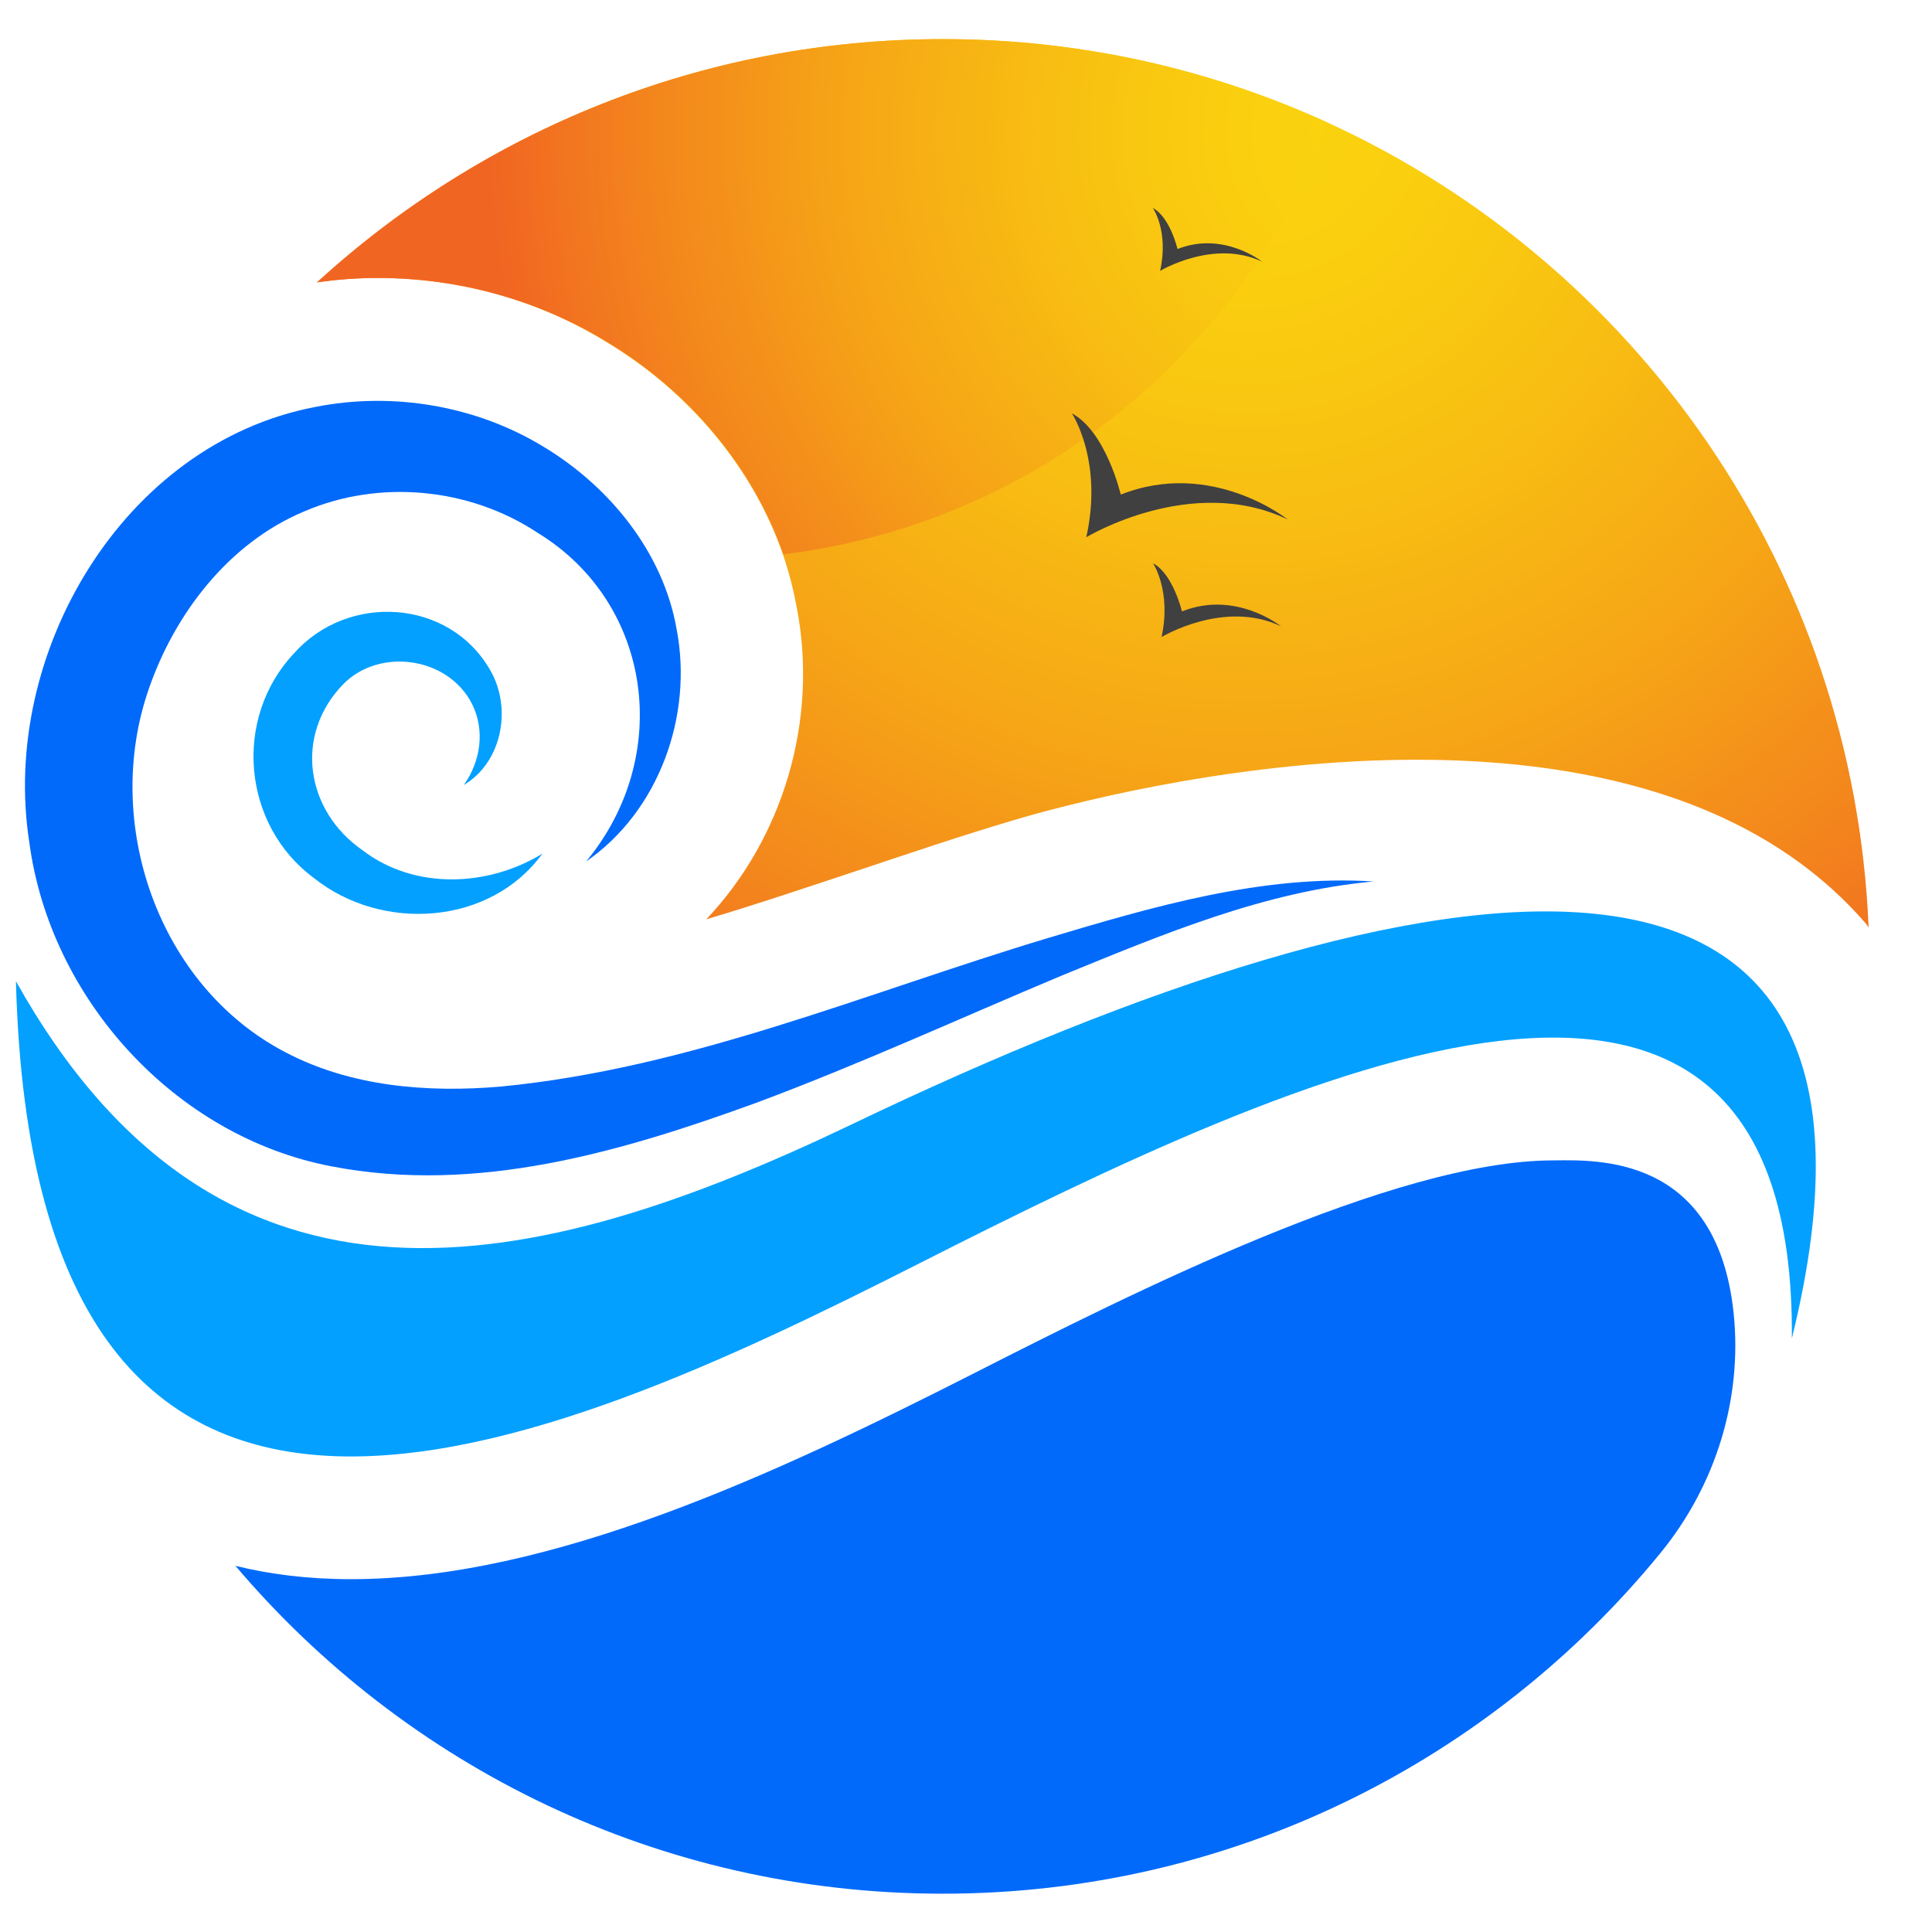 <svg xmlns="http://www.w3.org/2000/svg" xmlns:xlink="http://www.w3.org/1999/xlink" width="500" zoomAndPan="magnify" viewBox="0 0 375 375" height="500" preserveAspectRatio="xMidYMid meet" version="1.0"><defs><clipPath id="9ec0cac9fd"><path d="M 45 225 L 337 225 L 337 367.578 L 45 367.578 Z M 45 225 " clip-rule="nonzero"/></clipPath><clipPath id="4af4c75417"><path d="M 61 7.578 L 363 7.578 L 363 181 L 61 181 Z M 61 7.578 " clip-rule="nonzero"/></clipPath><clipPath id="fce65c4b45"><path d="M 362.695 180.02 C 362.406 179.586 362.047 179.082 361.688 178.723 C 316.277 127.246 215.672 153.523 196.461 159.285 C 186.527 162.234 176.742 165.547 167.242 168.715 C 157.023 172.098 147.02 175.484 137.09 178.434 C 151.914 162.812 158.895 139.918 154.648 117.887 C 154 114.43 153.137 111.047 151.984 107.664 C 146.23 91.031 133.922 76.129 117.73 66.41 C 104.562 58.273 89.164 53.953 73.332 53.953 C 69.371 53.953 65.414 54.242 61.527 54.816 C 93.551 25.516 136.152 7.59 183.004 7.59 C 209.699 7.59 235.031 13.418 257.844 23.859 C 317.645 51.289 359.816 110.613 362.695 180.02 Z M 362.695 180.02 " clip-rule="nonzero"/></clipPath><radialGradient gradientTransform="matrix(1, 0, 0, 1, 3.094, 7.588)" gradientUnits="userSpaceOnUse" r="221.656" cx="239.233" id="d16ad53c9f" cy="10.616" fx="239.233" fy="10.616"><stop stop-opacity="1" stop-color="rgb(98.039%, 82.951%, 5.525%)" offset="0"/><stop stop-opacity="1" stop-color="rgb(98.039%, 82.599%, 5.595%)" offset="0.031"/><stop stop-opacity="1" stop-color="rgb(98.039%, 82.269%, 5.661%)" offset="0.059"/><stop stop-opacity="1" stop-color="rgb(98.039%, 81.941%, 5.727%)" offset="0.086"/><stop stop-opacity="1" stop-color="rgb(98.039%, 81.612%, 5.792%)" offset="0.113"/><stop stop-opacity="1" stop-color="rgb(98.036%, 81.297%, 5.855%)" offset="0.141"/><stop stop-opacity="1" stop-color="rgb(98.012%, 80.965%, 5.919%)" offset="0.164"/><stop stop-opacity="1" stop-color="rgb(97.966%, 80.602%, 5.988%)" offset="0.176"/><stop stop-opacity="1" stop-color="rgb(97.922%, 80.24%, 6.055%)" offset="0.188"/><stop stop-opacity="1" stop-color="rgb(97.876%, 79.877%, 6.123%)" offset="0.199"/><stop stop-opacity="1" stop-color="rgb(97.83%, 79.515%, 6.192%)" offset="0.211"/><stop stop-opacity="1" stop-color="rgb(97.784%, 79.152%, 6.259%)" offset="0.223"/><stop stop-opacity="1" stop-color="rgb(97.739%, 78.79%, 6.328%)" offset="0.234"/><stop stop-opacity="1" stop-color="rgb(97.693%, 78.427%, 6.396%)" offset="0.246"/><stop stop-opacity="1" stop-color="rgb(97.655%, 78.125%, 6.453%)" offset="0.258"/><stop stop-opacity="1" stop-color="rgb(97.624%, 77.884%, 6.499%)" offset="0.266"/><stop stop-opacity="1" stop-color="rgb(97.594%, 77.641%, 6.543%)" offset="0.273"/><stop stop-opacity="1" stop-color="rgb(97.563%, 77.4%, 6.589%)" offset="0.281"/><stop stop-opacity="1" stop-color="rgb(97.533%, 77.158%, 6.635%)" offset="0.289"/><stop stop-opacity="1" stop-color="rgb(97.504%, 76.917%, 6.68%)" offset="0.297"/><stop stop-opacity="1" stop-color="rgb(97.473%, 76.675%, 6.726%)" offset="0.305"/><stop stop-opacity="1" stop-color="rgb(97.443%, 76.433%, 6.77%)" offset="0.312"/><stop stop-opacity="1" stop-color="rgb(97.412%, 76.192%, 6.816%)" offset="0.32"/><stop stop-opacity="1" stop-color="rgb(97.382%, 75.949%, 6.862%)" offset="0.328"/><stop stop-opacity="1" stop-color="rgb(97.351%, 75.708%, 6.908%)" offset="0.336"/><stop stop-opacity="1" stop-color="rgb(97.321%, 75.467%, 6.952%)" offset="0.344"/><stop stop-opacity="1" stop-color="rgb(97.29%, 75.224%, 6.998%)" offset="0.352"/><stop stop-opacity="1" stop-color="rgb(97.26%, 74.976%, 7.043%)" offset="0.359"/><stop stop-opacity="1" stop-color="rgb(97.232%, 74.678%, 7.094%)" offset="0.367"/><stop stop-opacity="1" stop-color="rgb(97.205%, 74.339%, 7.149%)" offset="0.375"/><stop stop-opacity="1" stop-color="rgb(97.177%, 74.001%, 7.202%)" offset="0.383"/><stop stop-opacity="1" stop-color="rgb(97.151%, 73.662%, 7.257%)" offset="0.391"/><stop stop-opacity="1" stop-color="rgb(97.124%, 73.323%, 7.312%)" offset="0.398"/><stop stop-opacity="1" stop-color="rgb(97.096%, 72.984%, 7.365%)" offset="0.406"/><stop stop-opacity="1" stop-color="rgb(97.07%, 72.646%, 7.42%)" offset="0.414"/><stop stop-opacity="1" stop-color="rgb(97.043%, 72.307%, 7.474%)" offset="0.422"/><stop stop-opacity="1" stop-color="rgb(97.015%, 71.968%, 7.529%)" offset="0.43"/><stop stop-opacity="1" stop-color="rgb(96.989%, 71.629%, 7.582%)" offset="0.438"/><stop stop-opacity="1" stop-color="rgb(96.962%, 71.291%, 7.637%)" offset="0.445"/><stop stop-opacity="1" stop-color="rgb(96.935%, 70.952%, 7.692%)" offset="0.453"/><stop stop-opacity="1" stop-color="rgb(96.909%, 70.613%, 7.745%)" offset="0.461"/><stop stop-opacity="1" stop-color="rgb(96.881%, 70.274%, 7.8%)" offset="0.469"/><stop stop-opacity="1" stop-color="rgb(96.854%, 69.936%, 7.854%)" offset="0.477"/><stop stop-opacity="1" stop-color="rgb(96.828%, 69.597%, 7.909%)" offset="0.484"/><stop stop-opacity="1" stop-color="rgb(96.8%, 69.258%, 7.962%)" offset="0.492"/><stop stop-opacity="1" stop-color="rgb(96.773%, 68.919%, 8.017%)" offset="0.5"/><stop stop-opacity="1" stop-color="rgb(96.753%, 68.665%, 8.058%)" offset="0.508"/><stop stop-opacity="1" stop-color="rgb(96.739%, 68.495%, 8.086%)" offset="0.512"/><stop stop-opacity="1" stop-color="rgb(96.725%, 68.326%, 8.112%)" offset="0.516"/><stop stop-opacity="1" stop-color="rgb(96.712%, 68.156%, 8.139%)" offset="0.52"/><stop stop-opacity="1" stop-color="rgb(96.698%, 67.987%, 8.167%)" offset="0.523"/><stop stop-opacity="1" stop-color="rgb(96.684%, 67.818%, 8.194%)" offset="0.527"/><stop stop-opacity="1" stop-color="rgb(96.672%, 67.648%, 8.22%)" offset="0.531"/><stop stop-opacity="1" stop-color="rgb(96.658%, 67.479%, 8.247%)" offset="0.535"/><stop stop-opacity="1" stop-color="rgb(96.645%, 67.31%, 8.275%)" offset="0.539"/><stop stop-opacity="1" stop-color="rgb(96.631%, 67.14%, 8.302%)" offset="0.543"/><stop stop-opacity="1" stop-color="rgb(96.617%, 66.971%, 8.33%)" offset="0.547"/><stop stop-opacity="1" stop-color="rgb(96.603%, 66.801%, 8.356%)" offset="0.551"/><stop stop-opacity="1" stop-color="rgb(96.591%, 66.632%, 8.383%)" offset="0.555"/><stop stop-opacity="1" stop-color="rgb(96.577%, 66.463%, 8.411%)" offset="0.559"/><stop stop-opacity="1" stop-color="rgb(96.564%, 66.293%, 8.438%)" offset="0.562"/><stop stop-opacity="1" stop-color="rgb(96.55%, 66.124%, 8.466%)" offset="0.566"/><stop stop-opacity="1" stop-color="rgb(96.536%, 65.955%, 8.492%)" offset="0.57"/><stop stop-opacity="1" stop-color="rgb(96.523%, 65.785%, 8.519%)" offset="0.574"/><stop stop-opacity="1" stop-color="rgb(96.51%, 65.616%, 8.546%)" offset="0.578"/><stop stop-opacity="1" stop-color="rgb(96.497%, 65.446%, 8.574%)" offset="0.582"/><stop stop-opacity="1" stop-color="rgb(96.483%, 65.277%, 8.6%)" offset="0.586"/><stop stop-opacity="1" stop-color="rgb(96.468%, 65.096%, 8.63%)" offset="0.59"/><stop stop-opacity="1" stop-color="rgb(96.451%, 64.886%, 8.672%)" offset="0.594"/><stop stop-opacity="1" stop-color="rgb(96.431%, 64.661%, 8.716%)" offset="0.598"/><stop stop-opacity="1" stop-color="rgb(96.411%, 64.436%, 8.76%)" offset="0.602"/><stop stop-opacity="1" stop-color="rgb(96.393%, 64.212%, 8.806%)" offset="0.605"/><stop stop-opacity="1" stop-color="rgb(96.373%, 63.988%, 8.85%)" offset="0.609"/><stop stop-opacity="1" stop-color="rgb(96.355%, 63.763%, 8.894%)" offset="0.613"/><stop stop-opacity="1" stop-color="rgb(96.335%, 63.539%, 8.94%)" offset="0.617"/><stop stop-opacity="1" stop-color="rgb(96.315%, 63.315%, 8.984%)" offset="0.621"/><stop stop-opacity="1" stop-color="rgb(96.297%, 63.091%, 9.03%)" offset="0.625"/><stop stop-opacity="1" stop-color="rgb(96.277%, 62.866%, 9.074%)" offset="0.629"/><stop stop-opacity="1" stop-color="rgb(96.257%, 62.642%, 9.119%)" offset="0.633"/><stop stop-opacity="1" stop-color="rgb(96.239%, 62.418%, 9.164%)" offset="0.637"/><stop stop-opacity="1" stop-color="rgb(96.219%, 62.193%, 9.209%)" offset="0.641"/><stop stop-opacity="1" stop-color="rgb(96.199%, 61.969%, 9.253%)" offset="0.645"/><stop stop-opacity="1" stop-color="rgb(96.181%, 61.745%, 9.299%)" offset="0.648"/><stop stop-opacity="1" stop-color="rgb(96.161%, 61.52%, 9.343%)" offset="0.652"/><stop stop-opacity="1" stop-color="rgb(96.143%, 61.295%, 9.387%)" offset="0.656"/><stop stop-opacity="1" stop-color="rgb(96.123%, 61.07%, 9.433%)" offset="0.66"/><stop stop-opacity="1" stop-color="rgb(96.103%, 60.846%, 9.477%)" offset="0.664"/><stop stop-opacity="1" stop-color="rgb(96.085%, 60.622%, 9.521%)" offset="0.668"/><stop stop-opacity="1" stop-color="rgb(96.065%, 60.397%, 9.567%)" offset="0.672"/><stop stop-opacity="1" stop-color="rgb(96.045%, 60.173%, 9.612%)" offset="0.676"/><stop stop-opacity="1" stop-color="rgb(96.027%, 59.949%, 9.656%)" offset="0.68"/><stop stop-opacity="1" stop-color="rgb(96.007%, 59.724%, 9.702%)" offset="0.684"/><stop stop-opacity="1" stop-color="rgb(95.987%, 59.5%, 9.746%)" offset="0.688"/><stop stop-opacity="1" stop-color="rgb(95.969%, 59.276%, 9.79%)" offset="0.691"/><stop stop-opacity="1" stop-color="rgb(95.949%, 59.052%, 9.836%)" offset="0.695"/><stop stop-opacity="1" stop-color="rgb(95.93%, 58.827%, 9.88%)" offset="0.699"/><stop stop-opacity="1" stop-color="rgb(95.911%, 58.603%, 9.926%)" offset="0.703"/><stop stop-opacity="1" stop-color="rgb(95.891%, 58.379%, 9.97%)" offset="0.707"/><stop stop-opacity="1" stop-color="rgb(95.872%, 58.154%, 10.014%)" offset="0.711"/><stop stop-opacity="1" stop-color="rgb(95.853%, 57.93%, 10.06%)" offset="0.715"/><stop stop-opacity="1" stop-color="rgb(95.833%, 57.704%, 10.104%)" offset="0.719"/><stop stop-opacity="1" stop-color="rgb(95.815%, 57.48%, 10.149%)" offset="0.723"/><stop stop-opacity="1" stop-color="rgb(95.795%, 57.256%, 10.194%)" offset="0.727"/><stop stop-opacity="1" stop-color="rgb(95.775%, 57.031%, 10.239%)" offset="0.73"/><stop stop-opacity="1" stop-color="rgb(95.757%, 56.807%, 10.283%)" offset="0.734"/><stop stop-opacity="1" stop-color="rgb(95.737%, 56.583%, 10.329%)" offset="0.738"/><stop stop-opacity="1" stop-color="rgb(95.717%, 56.358%, 10.373%)" offset="0.742"/><stop stop-opacity="1" stop-color="rgb(95.699%, 56.134%, 10.417%)" offset="0.746"/><stop stop-opacity="1" stop-color="rgb(95.679%, 55.91%, 10.463%)" offset="0.75"/><stop stop-opacity="1" stop-color="rgb(95.66%, 55.685%, 10.507%)" offset="0.754"/><stop stop-opacity="1" stop-color="rgb(95.641%, 55.461%, 10.551%)" offset="0.758"/><stop stop-opacity="1" stop-color="rgb(95.621%, 55.237%, 10.597%)" offset="0.762"/><stop stop-opacity="1" stop-color="rgb(95.602%, 55.013%, 10.641%)" offset="0.766"/><stop stop-opacity="1" stop-color="rgb(95.583%, 54.788%, 10.686%)" offset="0.77"/><stop stop-opacity="1" stop-color="rgb(95.563%, 54.564%, 10.732%)" offset="0.773"/><stop stop-opacity="1" stop-color="rgb(95.544%, 54.338%, 10.776%)" offset="0.777"/><stop stop-opacity="1" stop-color="rgb(95.525%, 54.114%, 10.822%)" offset="0.781"/><stop stop-opacity="1" stop-color="rgb(95.505%, 53.889%, 10.866%)" offset="0.785"/><stop stop-opacity="1" stop-color="rgb(95.486%, 53.665%, 10.91%)" offset="0.789"/><stop stop-opacity="1" stop-color="rgb(95.467%, 53.441%, 10.956%)" offset="0.793"/><stop stop-opacity="1" stop-color="rgb(95.448%, 53.217%, 11%)" offset="0.797"/><stop stop-opacity="1" stop-color="rgb(95.428%, 52.992%, 11.044%)" offset="0.801"/><stop stop-opacity="1" stop-color="rgb(95.409%, 52.768%, 11.09%)" offset="0.805"/><stop stop-opacity="1" stop-color="rgb(95.39%, 52.544%, 11.134%)" offset="0.809"/><stop stop-opacity="1" stop-color="rgb(95.37%, 52.319%, 11.179%)" offset="0.812"/><stop stop-opacity="1" stop-color="rgb(95.351%, 52.095%, 11.224%)" offset="0.816"/><stop stop-opacity="1" stop-color="rgb(95.332%, 51.871%, 11.269%)" offset="0.82"/><stop stop-opacity="1" stop-color="rgb(95.312%, 51.646%, 11.313%)" offset="0.824"/><stop stop-opacity="1" stop-color="rgb(95.294%, 51.416%, 11.359%)" offset="0.828"/><stop stop-opacity="1" stop-color="rgb(95.276%, 51.161%, 11.403%)" offset="0.832"/><stop stop-opacity="1" stop-color="rgb(95.258%, 50.89%, 11.449%)" offset="0.836"/><stop stop-opacity="1" stop-color="rgb(95.239%, 50.618%, 11.494%)" offset="0.84"/><stop stop-opacity="1" stop-color="rgb(95.221%, 50.346%, 11.54%)" offset="0.844"/><stop stop-opacity="1" stop-color="rgb(95.203%, 50.075%, 11.584%)" offset="0.848"/><stop stop-opacity="1" stop-color="rgb(95.186%, 49.802%, 11.63%)" offset="0.852"/><stop stop-opacity="1" stop-color="rgb(95.168%, 49.53%, 11.676%)" offset="0.855"/><stop stop-opacity="1" stop-color="rgb(95.149%, 49.258%, 11.72%)" offset="0.859"/><stop stop-opacity="1" stop-color="rgb(95.131%, 48.987%, 11.766%)" offset="0.863"/><stop stop-opacity="1" stop-color="rgb(95.113%, 48.715%, 11.812%)" offset="0.867"/><stop stop-opacity="1" stop-color="rgb(95.094%, 48.444%, 11.856%)" offset="0.871"/><stop stop-opacity="1" stop-color="rgb(95.078%, 48.172%, 11.902%)" offset="0.875"/><stop stop-opacity="1" stop-color="rgb(95.059%, 47.899%, 11.948%)" offset="0.879"/><stop stop-opacity="1" stop-color="rgb(95.041%, 47.627%, 11.992%)" offset="0.883"/><stop stop-opacity="1" stop-color="rgb(95.023%, 47.356%, 12.038%)" offset="0.887"/><stop stop-opacity="1" stop-color="rgb(95.004%, 47.084%, 12.083%)" offset="0.891"/><stop stop-opacity="1" stop-color="rgb(94.987%, 46.812%, 12.129%)" offset="0.895"/><stop stop-opacity="1" stop-color="rgb(94.969%, 46.541%, 12.173%)" offset="0.898"/><stop stop-opacity="1" stop-color="rgb(94.951%, 46.269%, 12.219%)" offset="0.902"/><stop stop-opacity="1" stop-color="rgb(94.933%, 45.998%, 12.265%)" offset="0.906"/><stop stop-opacity="1" stop-color="rgb(94.914%, 45.724%, 12.309%)" offset="0.91"/><stop stop-opacity="1" stop-color="rgb(94.897%, 45.453%, 12.355%)" offset="0.914"/><stop stop-opacity="1" stop-color="rgb(94.879%, 45.181%, 12.401%)" offset="0.918"/><stop stop-opacity="1" stop-color="rgb(94.861%, 44.91%, 12.445%)" offset="0.922"/><stop stop-opacity="1" stop-color="rgb(94.843%, 44.638%, 12.491%)" offset="0.926"/><stop stop-opacity="1" stop-color="rgb(94.824%, 44.366%, 12.537%)" offset="0.93"/><stop stop-opacity="1" stop-color="rgb(94.806%, 44.095%, 12.581%)" offset="0.934"/><stop stop-opacity="1" stop-color="rgb(94.789%, 43.822%, 12.627%)" offset="0.938"/><stop stop-opacity="1" stop-color="rgb(94.771%, 43.55%, 12.672%)" offset="0.941"/><stop stop-opacity="1" stop-color="rgb(94.753%, 43.279%, 12.717%)" offset="0.945"/><stop stop-opacity="1" stop-color="rgb(94.734%, 43.007%, 12.762%)" offset="0.949"/><stop stop-opacity="1" stop-color="rgb(94.716%, 42.735%, 12.808%)" offset="0.953"/><stop stop-opacity="1" stop-color="rgb(94.699%, 42.464%, 12.854%)" offset="0.957"/><stop stop-opacity="1" stop-color="rgb(94.681%, 42.192%, 12.898%)" offset="0.961"/><stop stop-opacity="1" stop-color="rgb(94.662%, 41.919%, 12.944%)" offset="0.965"/><stop stop-opacity="1" stop-color="rgb(94.644%, 41.647%, 12.99%)" offset="0.969"/><stop stop-opacity="1" stop-color="rgb(94.626%, 41.376%, 13.034%)" offset="0.973"/><stop stop-opacity="1" stop-color="rgb(94.608%, 41.104%, 13.08%)" offset="0.977"/><stop stop-opacity="1" stop-color="rgb(94.591%, 40.833%, 13.126%)" offset="0.98"/><stop stop-opacity="1" stop-color="rgb(94.572%, 40.561%, 13.17%)" offset="0.984"/><stop stop-opacity="1" stop-color="rgb(94.554%, 40.289%, 13.216%)" offset="0.988"/><stop stop-opacity="1" stop-color="rgb(94.536%, 40.016%, 13.261%)" offset="0.992"/><stop stop-opacity="1" stop-color="rgb(94.518%, 39.745%, 13.306%)" offset="0.996"/><stop stop-opacity="1" stop-color="rgb(94.51%, 39.609%, 13.329%)" offset="1"/></radialGradient><clipPath id="53a79e8174"><path d="M 61 7.578 L 258 7.578 L 258 108 L 61 108 Z M 61 7.578 " clip-rule="nonzero"/></clipPath><clipPath id="beed81e7a0"><path d="M 257.773 23.859 C 241.293 68.57 200.848 101.613 152.059 107.59 C 146.301 90.961 133.996 76.055 117.805 66.336 C 104.562 58.273 89.164 53.953 73.332 53.953 C 69.371 53.953 65.414 54.242 61.527 54.816 C 93.551 25.516 136.152 7.59 183.004 7.59 C 209.699 7.59 235.031 13.418 257.773 23.859 Z M 257.773 23.859 " clip-rule="nonzero"/></clipPath><radialGradient gradientTransform="matrix(1, 0, 0, 1, 3.094, 7.588)" gradientUnits="userSpaceOnUse" r="171.434" cx="262.797" id="8200749e76" cy="18.114" fx="262.797" fy="18.114"><stop stop-opacity="1" stop-color="rgb(98.039%, 82.951%, 5.525%)" offset="0"/><stop stop-opacity="1" stop-color="rgb(98.039%, 82.599%, 5.595%)" offset="0.031"/><stop stop-opacity="1" stop-color="rgb(98.039%, 82.269%, 5.661%)" offset="0.059"/><stop stop-opacity="1" stop-color="rgb(98.039%, 81.941%, 5.727%)" offset="0.086"/><stop stop-opacity="1" stop-color="rgb(98.039%, 81.612%, 5.792%)" offset="0.113"/><stop stop-opacity="1" stop-color="rgb(98.036%, 81.297%, 5.855%)" offset="0.141"/><stop stop-opacity="1" stop-color="rgb(98.012%, 80.965%, 5.919%)" offset="0.164"/><stop stop-opacity="1" stop-color="rgb(97.966%, 80.602%, 5.988%)" offset="0.176"/><stop stop-opacity="1" stop-color="rgb(97.922%, 80.24%, 6.055%)" offset="0.188"/><stop stop-opacity="1" stop-color="rgb(97.876%, 79.877%, 6.123%)" offset="0.199"/><stop stop-opacity="1" stop-color="rgb(97.83%, 79.515%, 6.192%)" offset="0.211"/><stop stop-opacity="1" stop-color="rgb(97.784%, 79.152%, 6.259%)" offset="0.223"/><stop stop-opacity="1" stop-color="rgb(97.739%, 78.79%, 6.328%)" offset="0.234"/><stop stop-opacity="1" stop-color="rgb(97.693%, 78.427%, 6.396%)" offset="0.246"/><stop stop-opacity="1" stop-color="rgb(97.655%, 78.125%, 6.453%)" offset="0.258"/><stop stop-opacity="1" stop-color="rgb(97.624%, 77.884%, 6.499%)" offset="0.266"/><stop stop-opacity="1" stop-color="rgb(97.594%, 77.641%, 6.543%)" offset="0.273"/><stop stop-opacity="1" stop-color="rgb(97.563%, 77.4%, 6.589%)" offset="0.281"/><stop stop-opacity="1" stop-color="rgb(97.533%, 77.158%, 6.635%)" offset="0.289"/><stop stop-opacity="1" stop-color="rgb(97.504%, 76.917%, 6.68%)" offset="0.297"/><stop stop-opacity="1" stop-color="rgb(97.473%, 76.675%, 6.726%)" offset="0.305"/><stop stop-opacity="1" stop-color="rgb(97.443%, 76.433%, 6.77%)" offset="0.312"/><stop stop-opacity="1" stop-color="rgb(97.412%, 76.192%, 6.816%)" offset="0.32"/><stop stop-opacity="1" stop-color="rgb(97.382%, 75.949%, 6.862%)" offset="0.328"/><stop stop-opacity="1" stop-color="rgb(97.351%, 75.708%, 6.908%)" offset="0.336"/><stop stop-opacity="1" stop-color="rgb(97.321%, 75.467%, 6.952%)" offset="0.344"/><stop stop-opacity="1" stop-color="rgb(97.29%, 75.224%, 6.998%)" offset="0.352"/><stop stop-opacity="1" stop-color="rgb(97.26%, 74.976%, 7.043%)" offset="0.359"/><stop stop-opacity="1" stop-color="rgb(97.232%, 74.678%, 7.094%)" offset="0.367"/><stop stop-opacity="1" stop-color="rgb(97.205%, 74.339%, 7.149%)" offset="0.375"/><stop stop-opacity="1" stop-color="rgb(97.177%, 74.001%, 7.202%)" offset="0.383"/><stop stop-opacity="1" stop-color="rgb(97.151%, 73.662%, 7.257%)" offset="0.391"/><stop stop-opacity="1" stop-color="rgb(97.124%, 73.323%, 7.312%)" offset="0.398"/><stop stop-opacity="1" stop-color="rgb(97.096%, 72.984%, 7.365%)" offset="0.406"/><stop stop-opacity="1" stop-color="rgb(97.07%, 72.646%, 7.42%)" offset="0.414"/><stop stop-opacity="1" stop-color="rgb(97.043%, 72.307%, 7.474%)" offset="0.422"/><stop stop-opacity="1" stop-color="rgb(97.015%, 71.968%, 7.529%)" offset="0.43"/><stop stop-opacity="1" stop-color="rgb(96.989%, 71.629%, 7.582%)" offset="0.438"/><stop stop-opacity="1" stop-color="rgb(96.962%, 71.291%, 7.637%)" offset="0.445"/><stop stop-opacity="1" stop-color="rgb(96.935%, 70.952%, 7.692%)" offset="0.453"/><stop stop-opacity="1" stop-color="rgb(96.909%, 70.613%, 7.745%)" offset="0.461"/><stop stop-opacity="1" stop-color="rgb(96.881%, 70.274%, 7.8%)" offset="0.469"/><stop stop-opacity="1" stop-color="rgb(96.854%, 69.936%, 7.854%)" offset="0.477"/><stop stop-opacity="1" stop-color="rgb(96.828%, 69.597%, 7.909%)" offset="0.484"/><stop stop-opacity="1" stop-color="rgb(96.8%, 69.258%, 7.962%)" offset="0.492"/><stop stop-opacity="1" stop-color="rgb(96.773%, 68.919%, 8.017%)" offset="0.5"/><stop stop-opacity="1" stop-color="rgb(96.753%, 68.665%, 8.058%)" offset="0.508"/><stop stop-opacity="1" stop-color="rgb(96.739%, 68.495%, 8.086%)" offset="0.512"/><stop stop-opacity="1" stop-color="rgb(96.725%, 68.326%, 8.112%)" offset="0.516"/><stop stop-opacity="1" stop-color="rgb(96.712%, 68.156%, 8.139%)" offset="0.52"/><stop stop-opacity="1" stop-color="rgb(96.698%, 67.987%, 8.167%)" offset="0.523"/><stop stop-opacity="1" stop-color="rgb(96.684%, 67.818%, 8.194%)" offset="0.527"/><stop stop-opacity="1" stop-color="rgb(96.672%, 67.648%, 8.22%)" offset="0.531"/><stop stop-opacity="1" stop-color="rgb(96.658%, 67.479%, 8.247%)" offset="0.535"/><stop stop-opacity="1" stop-color="rgb(96.645%, 67.31%, 8.275%)" offset="0.539"/><stop stop-opacity="1" stop-color="rgb(96.631%, 67.14%, 8.302%)" offset="0.543"/><stop stop-opacity="1" stop-color="rgb(96.617%, 66.971%, 8.33%)" offset="0.547"/><stop stop-opacity="1" stop-color="rgb(96.603%, 66.801%, 8.356%)" offset="0.551"/><stop stop-opacity="1" stop-color="rgb(96.591%, 66.632%, 8.383%)" offset="0.555"/><stop stop-opacity="1" stop-color="rgb(96.577%, 66.463%, 8.411%)" offset="0.559"/><stop stop-opacity="1" stop-color="rgb(96.564%, 66.293%, 8.438%)" offset="0.562"/><stop stop-opacity="1" stop-color="rgb(96.55%, 66.124%, 8.466%)" offset="0.566"/><stop stop-opacity="1" stop-color="rgb(96.536%, 65.955%, 8.492%)" offset="0.57"/><stop stop-opacity="1" stop-color="rgb(96.523%, 65.785%, 8.519%)" offset="0.574"/><stop stop-opacity="1" stop-color="rgb(96.51%, 65.616%, 8.546%)" offset="0.578"/><stop stop-opacity="1" stop-color="rgb(96.497%, 65.446%, 8.574%)" offset="0.582"/><stop stop-opacity="1" stop-color="rgb(96.483%, 65.277%, 8.6%)" offset="0.586"/><stop stop-opacity="1" stop-color="rgb(96.468%, 65.096%, 8.63%)" offset="0.59"/><stop stop-opacity="1" stop-color="rgb(96.451%, 64.886%, 8.672%)" offset="0.594"/><stop stop-opacity="1" stop-color="rgb(96.431%, 64.661%, 8.716%)" offset="0.598"/><stop stop-opacity="1" stop-color="rgb(96.411%, 64.436%, 8.76%)" offset="0.602"/><stop stop-opacity="1" stop-color="rgb(96.393%, 64.212%, 8.806%)" offset="0.605"/><stop stop-opacity="1" stop-color="rgb(96.373%, 63.988%, 8.85%)" offset="0.609"/><stop stop-opacity="1" stop-color="rgb(96.355%, 63.763%, 8.894%)" offset="0.613"/><stop stop-opacity="1" stop-color="rgb(96.335%, 63.539%, 8.94%)" offset="0.617"/><stop stop-opacity="1" stop-color="rgb(96.315%, 63.315%, 8.984%)" offset="0.621"/><stop stop-opacity="1" stop-color="rgb(96.297%, 63.091%, 9.03%)" offset="0.625"/><stop stop-opacity="1" stop-color="rgb(96.277%, 62.866%, 9.074%)" offset="0.629"/><stop stop-opacity="1" stop-color="rgb(96.257%, 62.642%, 9.119%)" offset="0.633"/><stop stop-opacity="1" stop-color="rgb(96.239%, 62.418%, 9.164%)" offset="0.637"/><stop stop-opacity="1" stop-color="rgb(96.219%, 62.193%, 9.209%)" offset="0.641"/><stop stop-opacity="1" stop-color="rgb(96.199%, 61.969%, 9.253%)" offset="0.645"/><stop stop-opacity="1" stop-color="rgb(96.181%, 61.745%, 9.299%)" offset="0.648"/><stop stop-opacity="1" stop-color="rgb(96.161%, 61.52%, 9.343%)" offset="0.652"/><stop stop-opacity="1" stop-color="rgb(96.143%, 61.295%, 9.387%)" offset="0.656"/><stop stop-opacity="1" stop-color="rgb(96.123%, 61.07%, 9.433%)" offset="0.66"/><stop stop-opacity="1" stop-color="rgb(96.103%, 60.846%, 9.477%)" offset="0.664"/><stop stop-opacity="1" stop-color="rgb(96.085%, 60.622%, 9.521%)" offset="0.668"/><stop stop-opacity="1" stop-color="rgb(96.065%, 60.397%, 9.567%)" offset="0.672"/><stop stop-opacity="1" stop-color="rgb(96.045%, 60.173%, 9.612%)" offset="0.676"/><stop stop-opacity="1" stop-color="rgb(96.027%, 59.949%, 9.656%)" offset="0.68"/><stop stop-opacity="1" stop-color="rgb(96.007%, 59.724%, 9.702%)" offset="0.684"/><stop stop-opacity="1" stop-color="rgb(95.987%, 59.5%, 9.746%)" offset="0.688"/><stop stop-opacity="1" stop-color="rgb(95.969%, 59.276%, 9.79%)" offset="0.691"/><stop stop-opacity="1" stop-color="rgb(95.949%, 59.052%, 9.836%)" offset="0.695"/><stop stop-opacity="1" stop-color="rgb(95.93%, 58.827%, 9.88%)" offset="0.699"/><stop stop-opacity="1" stop-color="rgb(95.911%, 58.603%, 9.926%)" offset="0.703"/><stop stop-opacity="1" stop-color="rgb(95.891%, 58.379%, 9.97%)" offset="0.707"/><stop stop-opacity="1" stop-color="rgb(95.872%, 58.154%, 10.014%)" offset="0.711"/><stop stop-opacity="1" stop-color="rgb(95.853%, 57.93%, 10.06%)" offset="0.715"/><stop stop-opacity="1" stop-color="rgb(95.833%, 57.704%, 10.104%)" offset="0.719"/><stop stop-opacity="1" stop-color="rgb(95.815%, 57.48%, 10.149%)" offset="0.723"/><stop stop-opacity="1" stop-color="rgb(95.795%, 57.256%, 10.194%)" offset="0.727"/><stop stop-opacity="1" stop-color="rgb(95.775%, 57.031%, 10.239%)" offset="0.73"/><stop stop-opacity="1" stop-color="rgb(95.757%, 56.807%, 10.283%)" offset="0.734"/><stop stop-opacity="1" stop-color="rgb(95.737%, 56.583%, 10.329%)" offset="0.738"/><stop stop-opacity="1" stop-color="rgb(95.717%, 56.358%, 10.373%)" offset="0.742"/><stop stop-opacity="1" stop-color="rgb(95.699%, 56.134%, 10.417%)" offset="0.746"/><stop stop-opacity="1" stop-color="rgb(95.679%, 55.91%, 10.463%)" offset="0.75"/><stop stop-opacity="1" stop-color="rgb(95.66%, 55.685%, 10.507%)" offset="0.754"/><stop stop-opacity="1" stop-color="rgb(95.641%, 55.461%, 10.551%)" offset="0.758"/><stop stop-opacity="1" stop-color="rgb(95.621%, 55.237%, 10.597%)" offset="0.762"/><stop stop-opacity="1" stop-color="rgb(95.602%, 55.013%, 10.641%)" offset="0.766"/><stop stop-opacity="1" stop-color="rgb(95.583%, 54.788%, 10.686%)" offset="0.77"/><stop stop-opacity="1" stop-color="rgb(95.563%, 54.564%, 10.732%)" offset="0.773"/><stop stop-opacity="1" stop-color="rgb(95.544%, 54.338%, 10.776%)" offset="0.777"/><stop stop-opacity="1" stop-color="rgb(95.525%, 54.114%, 10.822%)" offset="0.781"/><stop stop-opacity="1" stop-color="rgb(95.505%, 53.889%, 10.866%)" offset="0.785"/><stop stop-opacity="1" stop-color="rgb(95.486%, 53.665%, 10.91%)" offset="0.789"/><stop stop-opacity="1" stop-color="rgb(95.467%, 53.441%, 10.956%)" offset="0.793"/><stop stop-opacity="1" stop-color="rgb(95.448%, 53.217%, 11%)" offset="0.797"/><stop stop-opacity="1" stop-color="rgb(95.428%, 52.992%, 11.044%)" offset="0.801"/><stop stop-opacity="1" stop-color="rgb(95.409%, 52.768%, 11.09%)" offset="0.805"/><stop stop-opacity="1" stop-color="rgb(95.39%, 52.544%, 11.134%)" offset="0.809"/><stop stop-opacity="1" stop-color="rgb(95.37%, 52.319%, 11.179%)" offset="0.812"/><stop stop-opacity="1" stop-color="rgb(95.351%, 52.095%, 11.224%)" offset="0.816"/><stop stop-opacity="1" stop-color="rgb(95.332%, 51.871%, 11.269%)" offset="0.82"/><stop stop-opacity="1" stop-color="rgb(95.312%, 51.646%, 11.313%)" offset="0.824"/><stop stop-opacity="1" stop-color="rgb(95.294%, 51.416%, 11.359%)" offset="0.828"/><stop stop-opacity="1" stop-color="rgb(95.276%, 51.161%, 11.403%)" offset="0.832"/><stop stop-opacity="1" stop-color="rgb(95.258%, 50.89%, 11.449%)" offset="0.836"/><stop stop-opacity="1" stop-color="rgb(95.239%, 50.618%, 11.494%)" offset="0.84"/><stop stop-opacity="1" stop-color="rgb(95.221%, 50.346%, 11.54%)" offset="0.844"/><stop stop-opacity="1" stop-color="rgb(95.203%, 50.075%, 11.584%)" offset="0.848"/><stop stop-opacity="1" stop-color="rgb(95.186%, 49.802%, 11.63%)" offset="0.852"/><stop stop-opacity="1" stop-color="rgb(95.168%, 49.53%, 11.676%)" offset="0.855"/><stop stop-opacity="1" stop-color="rgb(95.149%, 49.258%, 11.72%)" offset="0.859"/><stop stop-opacity="1" stop-color="rgb(95.131%, 48.987%, 11.766%)" offset="0.863"/><stop stop-opacity="1" stop-color="rgb(95.113%, 48.715%, 11.812%)" offset="0.867"/><stop stop-opacity="1" stop-color="rgb(95.094%, 48.444%, 11.856%)" offset="0.871"/><stop stop-opacity="1" stop-color="rgb(95.078%, 48.172%, 11.902%)" offset="0.875"/><stop stop-opacity="1" stop-color="rgb(95.059%, 47.899%, 11.948%)" offset="0.879"/><stop stop-opacity="1" stop-color="rgb(95.041%, 47.627%, 11.992%)" offset="0.883"/><stop stop-opacity="1" stop-color="rgb(95.023%, 47.356%, 12.038%)" offset="0.887"/><stop stop-opacity="1" stop-color="rgb(95.004%, 47.084%, 12.083%)" offset="0.891"/><stop stop-opacity="1" stop-color="rgb(94.987%, 46.812%, 12.129%)" offset="0.895"/><stop stop-opacity="1" stop-color="rgb(94.969%, 46.541%, 12.173%)" offset="0.898"/><stop stop-opacity="1" stop-color="rgb(94.951%, 46.269%, 12.219%)" offset="0.902"/><stop stop-opacity="1" stop-color="rgb(94.933%, 45.998%, 12.265%)" offset="0.906"/><stop stop-opacity="1" stop-color="rgb(94.914%, 45.724%, 12.309%)" offset="0.91"/><stop stop-opacity="1" stop-color="rgb(94.897%, 45.453%, 12.355%)" offset="0.914"/><stop stop-opacity="1" stop-color="rgb(94.879%, 45.181%, 12.401%)" offset="0.918"/><stop stop-opacity="1" stop-color="rgb(94.861%, 44.91%, 12.445%)" offset="0.922"/><stop stop-opacity="1" stop-color="rgb(94.843%, 44.638%, 12.491%)" offset="0.926"/><stop stop-opacity="1" stop-color="rgb(94.824%, 44.366%, 12.537%)" offset="0.93"/><stop stop-opacity="1" stop-color="rgb(94.806%, 44.095%, 12.581%)" offset="0.934"/><stop stop-opacity="1" stop-color="rgb(94.789%, 43.822%, 12.627%)" offset="0.938"/><stop stop-opacity="1" stop-color="rgb(94.771%, 43.55%, 12.672%)" offset="0.941"/><stop stop-opacity="1" stop-color="rgb(94.753%, 43.279%, 12.717%)" offset="0.945"/><stop stop-opacity="1" stop-color="rgb(94.734%, 43.007%, 12.762%)" offset="0.949"/><stop stop-opacity="1" stop-color="rgb(94.716%, 42.735%, 12.808%)" offset="0.953"/><stop stop-opacity="1" stop-color="rgb(94.699%, 42.464%, 12.854%)" offset="0.957"/><stop stop-opacity="1" stop-color="rgb(94.681%, 42.192%, 12.898%)" offset="0.961"/><stop stop-opacity="1" stop-color="rgb(94.662%, 41.919%, 12.944%)" offset="0.965"/><stop stop-opacity="1" stop-color="rgb(94.644%, 41.647%, 12.99%)" offset="0.969"/><stop stop-opacity="1" stop-color="rgb(94.626%, 41.376%, 13.034%)" offset="0.973"/><stop stop-opacity="1" stop-color="rgb(94.608%, 41.104%, 13.08%)" offset="0.977"/><stop stop-opacity="1" stop-color="rgb(94.591%, 40.833%, 13.126%)" offset="0.98"/><stop stop-opacity="1" stop-color="rgb(94.572%, 40.561%, 13.17%)" offset="0.984"/><stop stop-opacity="1" stop-color="rgb(94.554%, 40.289%, 13.216%)" offset="0.988"/><stop stop-opacity="1" stop-color="rgb(94.536%, 40.016%, 13.261%)" offset="0.992"/><stop stop-opacity="1" stop-color="rgb(94.518%, 39.745%, 13.306%)" offset="0.996"/><stop stop-opacity="1" stop-color="rgb(94.51%, 39.609%, 13.329%)" offset="1"/></radialGradient></defs><g clip-path="url(#9ec0cac9fd)"><path fill="#016afb" d="M 336.5 254.895 C 338.227 271.598 332.973 288.371 322.324 301.402 C 289.363 341.793 239.207 367.566 183.004 367.566 C 127.949 367.566 78.727 342.875 45.695 303.922 C 52.391 305.578 59.801 306.516 68.148 306.516 C 107.008 306.516 150.762 285.996 188.758 266.703 C 219.344 251.152 270.582 225.23 301.527 225.23 C 309.875 225.16 333.262 224.078 336.5 254.895 Z M 336.5 254.895 " fill-opacity="1" fill-rule="nonzero"/></g><path fill="#03a0ff" d="M 3.094 190.457 C 42.961 261.734 104.059 247.551 165.156 218.32 C 278.641 163.82 375 149.707 347.797 259.789 C 348.59 162.594 252.375 207.738 177.965 245.461 C 106.793 281.531 6.621 326.891 3.094 190.457 Z M 3.094 190.457 " fill-opacity="1" fill-rule="nonzero"/><path fill="#016afb" d="M 266.625 171.09 C 245.324 173.035 225.605 181.387 206.031 189.379 C 186.457 197.586 167.027 206.512 146.734 214.074 C 120.609 223.574 92.543 231.855 64.336 226.383 C 34.039 220.625 9.715 193.914 5.684 163.461 C 0 127.031 23.746 86.207 61.098 79.008 C 76.211 75.984 92.402 78.719 105.496 86.711 C 118.309 94.414 128.742 107.23 131.332 122.133 C 134.57 138.91 127.879 157.484 113.773 167.203 C 130.613 146.898 126.727 117.094 104.348 103.414 C 91.105 94.633 73.547 92.977 58.938 99.312 C 44.402 105.43 33.895 119.109 28.855 133.797 C 19.863 159.715 30.656 191.32 55.34 204.211 C 68.004 210.906 82.902 212.129 97.148 210.906 C 133.922 207.375 167.891 192.762 203.297 182.105 C 223.734 175.988 245.035 169.723 266.625 171.09 Z M 266.625 171.09 " fill-opacity="1" fill-rule="nonzero"/><g clip-path="url(#4af4c75417)"><g clip-path="url(#fce65c4b45)"><path fill="url(#d16ad53c9f)" d="M 61.527 7.59 L 61.527 180.02 L 362.695 180.02 L 362.695 7.59 Z M 61.527 7.59 " fill-rule="nonzero"/></g></g><path fill="#03a0ff" d="M 105.281 165.691 C 95.137 179.66 74.121 180.953 60.953 170.441 C 46.992 160.148 45.191 139.414 57.066 126.812 C 67.574 115.008 87.219 116.23 95.137 130.055 C 99.453 137.469 97.438 147.98 90.027 152.371 C 93.336 147.691 94.129 141.789 91.68 136.75 C 87.074 127.461 73.617 125.59 66.566 132.859 C 56.996 142.797 59.371 157.41 70.379 165.043 C 80.453 172.746 94.703 172.172 105.281 165.691 Z M 105.281 165.691 " fill-opacity="1" fill-rule="nonzero"/><g clip-path="url(#53a79e8174)"><g clip-path="url(#beed81e7a0)"><path fill="url(#8200749e76)" d="M 61.527 7.59 L 61.527 107.59 L 257.773 107.59 L 257.773 7.59 Z M 61.527 7.59 " fill-rule="nonzero"/></g></g><path fill="#404041" d="M 223.805 109.32 C 227.691 111.406 229.418 118.68 229.418 118.68 C 239.852 114.504 248.633 121.559 248.633 121.559 C 237.621 116.301 225.461 123.645 225.461 123.645 C 227.402 114.719 223.805 109.32 223.805 109.32 Z M 225.172 52.586 C 225.172 52.586 235.535 46.32 244.961 50.785 C 244.961 50.785 237.477 44.809 228.555 48.336 C 228.555 48.336 227.117 42.145 223.734 40.348 C 223.805 40.348 226.898 44.953 225.172 52.586 Z M 210.852 104.277 C 210.852 104.277 231.289 91.895 249.93 100.824 C 249.93 100.824 235.176 89.016 217.543 96 C 217.543 96 214.668 83.762 208.047 80.23 C 208.047 80.23 214.164 89.375 210.852 104.277 Z M 210.852 104.277 " fill-opacity="1" fill-rule="nonzero"/></svg>